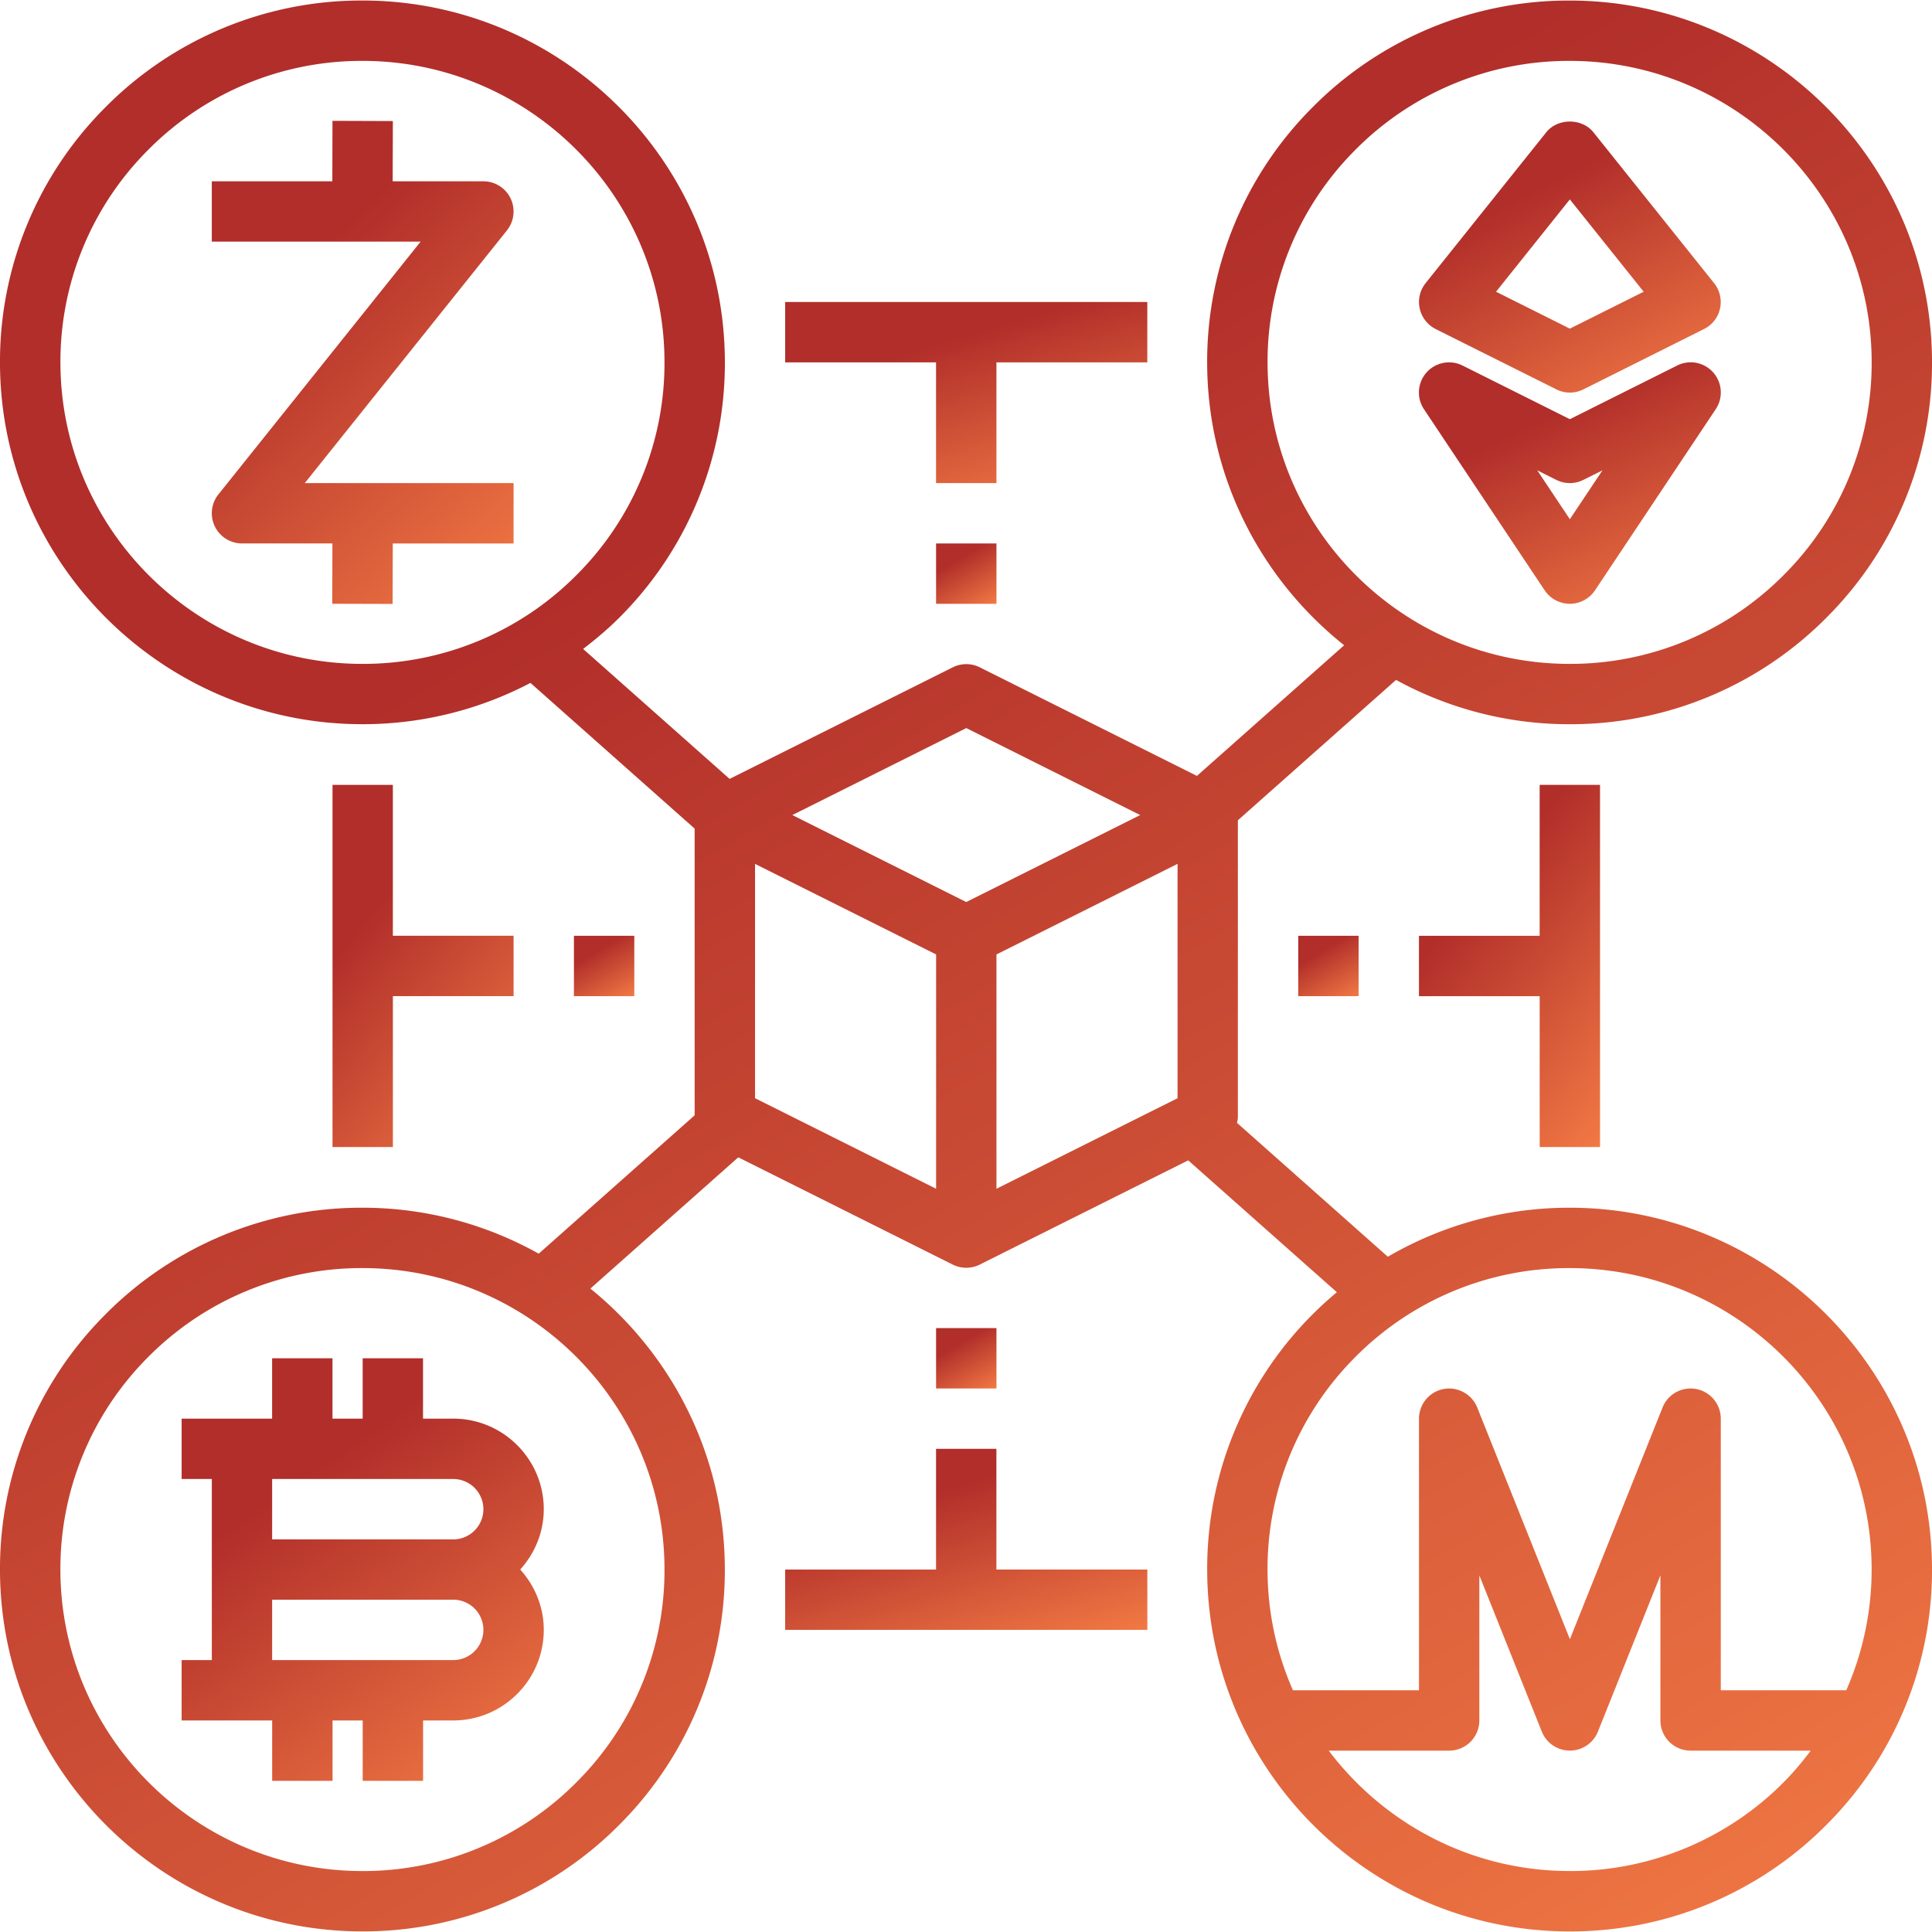 <svg xmlns="http://www.w3.org/2000/svg" fill="none" viewBox="0 0 64 64">
  <g clip-path="url(#clip0)">
    <path fill="url(#paint0_linear)" d="M47.557 10.9l4 1.999a.997.997 0 00.893 0l3.999-2a.993.993 0 00.529-.68 1.005 1.005 0 00-.195-.838l-3.999-4.999c-.38-.474-1.182-.474-1.562 0l-3.998 4.999a1.002 1.002 0 00.333 1.518zm4.446-4.294l2.446 3.058-2.446 1.223-2.445-1.223 2.445-3.058z"/>
    <path fill="url(#paint1_linear)" d="M51.171 19.557a1.001 1.001 0 001.664 0l3.998-5.998a.998.998 0 00-1.278-1.449l-3.552 1.776-3.552-1.776a.999.999 0 00-1.279 1.448l3.999 6zm.385-3.66c.28.142.613.142.895 0l.632-.315-1.08 1.618-1.079-1.619.632.317z"/>
    <path fill="url(#paint2_linear)" d="M51.996 40.007h-.079a11.938 11.938 0 00-5.943 1.624l-4.996-4.434c.014-.065.028-.13.028-.2v-9.824l5.24-4.65a11.935 11.935 0 005.746 1.468h.08a11.94 11.94 0 008.465-3.564A11.896 11.896 0 0064 11.928C63.958 5.344 58.58.018 51.996.018h-.079a11.941 11.941 0 00-8.465 3.564 11.902 11.902 0 00-3.463 8.498c.025 3.764 1.797 7.112 4.538 9.295l-4.877 4.328-7.193-3.597a1.002 1.002 0 00-.895 0l-7.393 3.696-4.852-4.305c.43-.33.845-.68 1.232-1.07a11.897 11.897 0 003.463-8.5C23.969 5.344 18.592.017 12.007.017h-.079a11.938 11.938 0 00-8.465 3.566A11.902 11.902 0 000 12.08c.043 6.583 5.42 11.91 12.003 11.91h.08a11.952 11.952 0 005.489-1.368l5.439 4.827v9.497l-5.165 4.584a11.937 11.937 0 00-5.839-1.523h-.079a11.942 11.942 0 00-8.465 3.564A11.902 11.902 0 000 52.07c.043 6.583 5.42 11.91 12.003 11.91h.08a11.94 11.94 0 008.465-3.564 11.897 11.897 0 003.463-8.498c-.024-3.727-1.76-7.049-4.454-9.232l4.899-4.348 7.105 3.553a1.004 1.004 0 00.895 0l6.905-3.453 4.925 4.369a11.902 11.902 0 00-4.296 9.264c.042 6.582 5.42 11.91 12.002 11.91h.08a11.94 11.94 0 008.465-3.565A11.896 11.896 0 0064 51.918c-.042-6.585-5.42-11.911-12.004-11.911zM41.99 12.068a9.913 9.913 0 012.884-7.08 9.953 9.953 0 017.058-2.971h.065c5.487 0 9.97 4.438 10.004 9.923a9.91 9.91 0 01-2.885 7.08 9.953 9.953 0 01-7.058 2.972h-.065c-5.486 0-9.967-4.438-10.003-9.924zm-29.92 9.924h-.065c-5.487 0-9.968-4.438-10.003-9.924a9.91 9.91 0 012.883-7.08 9.953 9.953 0 017.058-2.971h.065c5.487 0 9.97 4.438 10.004 9.923a9.909 9.909 0 01-2.885 7.08 9.951 9.951 0 01-7.057 2.972zm9.942 29.937a9.909 9.909 0 01-2.885 7.08 9.953 9.953 0 01-7.058 2.972h-.065c-5.486 0-9.968-4.438-10.003-9.924a9.913 9.913 0 012.884-7.08 9.953 9.953 0 017.058-2.97h.065c5.487 0 9.97 4.437 10.004 9.922zm9.998-27.81L37.77 27l-5.762 2.881L26.247 27l5.762-2.881zm-6.998 4.499l5.998 2.999v7.762l-5.998-3v-7.761zm13.996 7.762l-5.999 2.999v-7.762l5.999-3v7.763zm13.051 25.6h-.065c-3.257 0-6.15-1.57-7.978-3.988h3.99a1 1 0 00.999-1v-4.806l2.07 5.177a1.001 1.001 0 001.858 0l2.07-5.178v4.807a1 1 0 001 1h3.98c-.267.353-.55.697-.867 1.017a9.95 9.95 0 01-7.057 2.972zm9.102-5.988h-4.158v-8.997a1 1 0 00-1.928-.372l-3.07 7.678-3.07-7.677c-.18-.446-.657-.7-1.119-.61a.999.999 0 00-.81.98v8.998H42.83a9.9 9.9 0 01-.841-3.935 9.913 9.913 0 012.884-7.08 9.953 9.953 0 017.058-2.97h.065c5.487 0 9.97 4.437 10.004 9.922a9.925 9.925 0 01-.84 4.063z"/>
    <path fill="url(#paint3_linear)" d="M16.794 7.63a1 1 0 00-.78-1.624h-3.006l.006-1.996-2-.007-.005 2.003H7.016v1.999h6.917l-6.698 8.373a1 1 0 00.78 1.624h2.997L11.006 20l2 .006.005-2.003h4.002v-2h-6.917l6.698-8.372z"/>
    <path fill="url(#paint4_linear)" d="M11.015 26v11.997h2v-4.999h3.998v-2h-3.999V26h-2z"/>
    <path fill="url(#paint5_linear)" d="M19.012 30.999h2v2h-2v-2z"/>
    <path fill="url(#paint6_linear)" d="M53.003 37.997V26h-2V31h-3.998v2h3.999v4.998h2z"/>
    <path fill="url(#paint7_linear)" d="M43.006 30.999h2v2h-2v-2z"/>
    <path fill="url(#paint8_linear)" d="M31.008 16.003h2v-3.999h4.998v-2H26.01v2h4.998v3.999z"/>
    <path fill="url(#paint9_linear)" d="M31.009 18.003h2v1.999h-2v-2z"/>
    <path fill="url(#paint10_linear)" d="M33.008 47.994h-2v4H26.01v1.998h11.997v-1.999h-5v-3.999z"/>
    <path fill="url(#paint11_linear)" d="M31.009 43.995h2v2h-2v-2z"/>
    <path fill="url(#paint12_linear)" d="M15.013 46.994h-1v-2h-1.999v2h-1v-2h-2v2H6.017v2h1v5.998h-1v2h2.999v2h2v-2h.999v2h2v-2h1c1.653 0 2.998-1.346 2.998-3 0-.77-.3-1.467-.78-1.999.48-.532.78-1.229.78-2 0-1.653-1.345-2.999-2.999-2.999zm-5.998 2h5.998a1 1 0 010 2H9.015v-2zm5.998 5.998H9.015v-2h5.998a1 1 0 010 2z"/>
  </g>
  <defs>
    <linearGradient id="paint0_linear" x1="47.137" x2="53.125" y1="4.199" y2="15.452" gradientUnits="userSpaceOnUse">
      <stop offset=".281" stop-color="#B12E2A"/>
      <stop offset="1" stop-color="#F47C45"/>
    </linearGradient>
    <linearGradient id="paint1_linear" x1="47.136" x2="52.114" y1="12.158" y2="22.662" gradientUnits="userSpaceOnUse">
      <stop offset=".281" stop-color="#B12E2A"/>
      <stop offset="1" stop-color="#F47C45"/>
    </linearGradient>
    <linearGradient id="paint2_linear" x1=".846" x2="45.95" y1="1.249" y2="77.419" gradientUnits="userSpaceOnUse">
      <stop offset=".281" stop-color="#B12E2A"/>
      <stop offset="1" stop-color="#F47C45"/>
    </linearGradient>
    <linearGradient id="paint3_linear" x1="7.148" x2="19.999" y1="4.311" y2="17.862" gradientUnits="userSpaceOnUse">
      <stop offset=".281" stop-color="#B12E2A"/>
      <stop offset="1" stop-color="#F47C45"/>
    </linearGradient>
    <linearGradient id="paint4_linear" x1="11.094" x2="20.605" y1="26.231" y2="34.257" gradientUnits="userSpaceOnUse">
      <stop offset=".281" stop-color="#B12E2A"/>
      <stop offset="1" stop-color="#F47C45"/>
    </linearGradient>
    <linearGradient id="paint5_linear" x1="19.038" x2="20.448" y1="31.037" y2="33.418" gradientUnits="userSpaceOnUse">
      <stop offset=".281" stop-color="#B12E2A"/>
      <stop offset="1" stop-color="#F47C45"/>
    </linearGradient>
    <linearGradient id="paint6_linear" x1="47.084" x2="56.595" y1="26.231" y2="34.257" gradientUnits="userSpaceOnUse">
      <stop offset=".281" stop-color="#B12E2A"/>
      <stop offset="1" stop-color="#F47C45"/>
    </linearGradient>
    <linearGradient id="paint7_linear" x1="43.032" x2="44.443" y1="31.037" y2="33.418" gradientUnits="userSpaceOnUse">
      <stop offset=".281" stop-color="#B12E2A"/>
      <stop offset="1" stop-color="#F47C45"/>
    </linearGradient>
    <linearGradient id="paint8_linear" x1="26.168" x2="28.796" y1="10.12" y2="18.99" gradientUnits="userSpaceOnUse">
      <stop offset=".281" stop-color="#B12E2A"/>
      <stop offset="1" stop-color="#F47C45"/>
    </linearGradient>
    <linearGradient id="paint9_linear" x1="31.035" x2="32.446" y1="18.041" y2="20.421" gradientUnits="userSpaceOnUse">
      <stop offset=".281" stop-color="#B12E2A"/>
      <stop offset="1" stop-color="#F47C45"/>
    </linearGradient>
    <linearGradient id="paint10_linear" x1="26.168" x2="28.796" y1="48.11" y2="56.979" gradientUnits="userSpaceOnUse">
      <stop offset=".281" stop-color="#B12E2A"/>
      <stop offset="1" stop-color="#F47C45"/>
    </linearGradient>
    <linearGradient id="paint11_linear" x1="31.035" x2="32.446" y1="44.034" y2="46.414" gradientUnits="userSpaceOnUse">
      <stop offset=".281" stop-color="#B12E2A"/>
      <stop offset="1" stop-color="#F47C45"/>
    </linearGradient>
    <linearGradient id="paint12_linear" x1="6.174" x2="16.704" y1="45.264" y2="60.497" gradientUnits="userSpaceOnUse">
      <stop offset=".281" stop-color="#B12E2A"/>
      <stop offset="1" stop-color="#F47C45"/>
    </linearGradient>
    <clipPath id="clip0">
      <path fill="#fff" d="M0 0h64v64H0z"/>
    </clipPath>
  </defs>
</svg>
